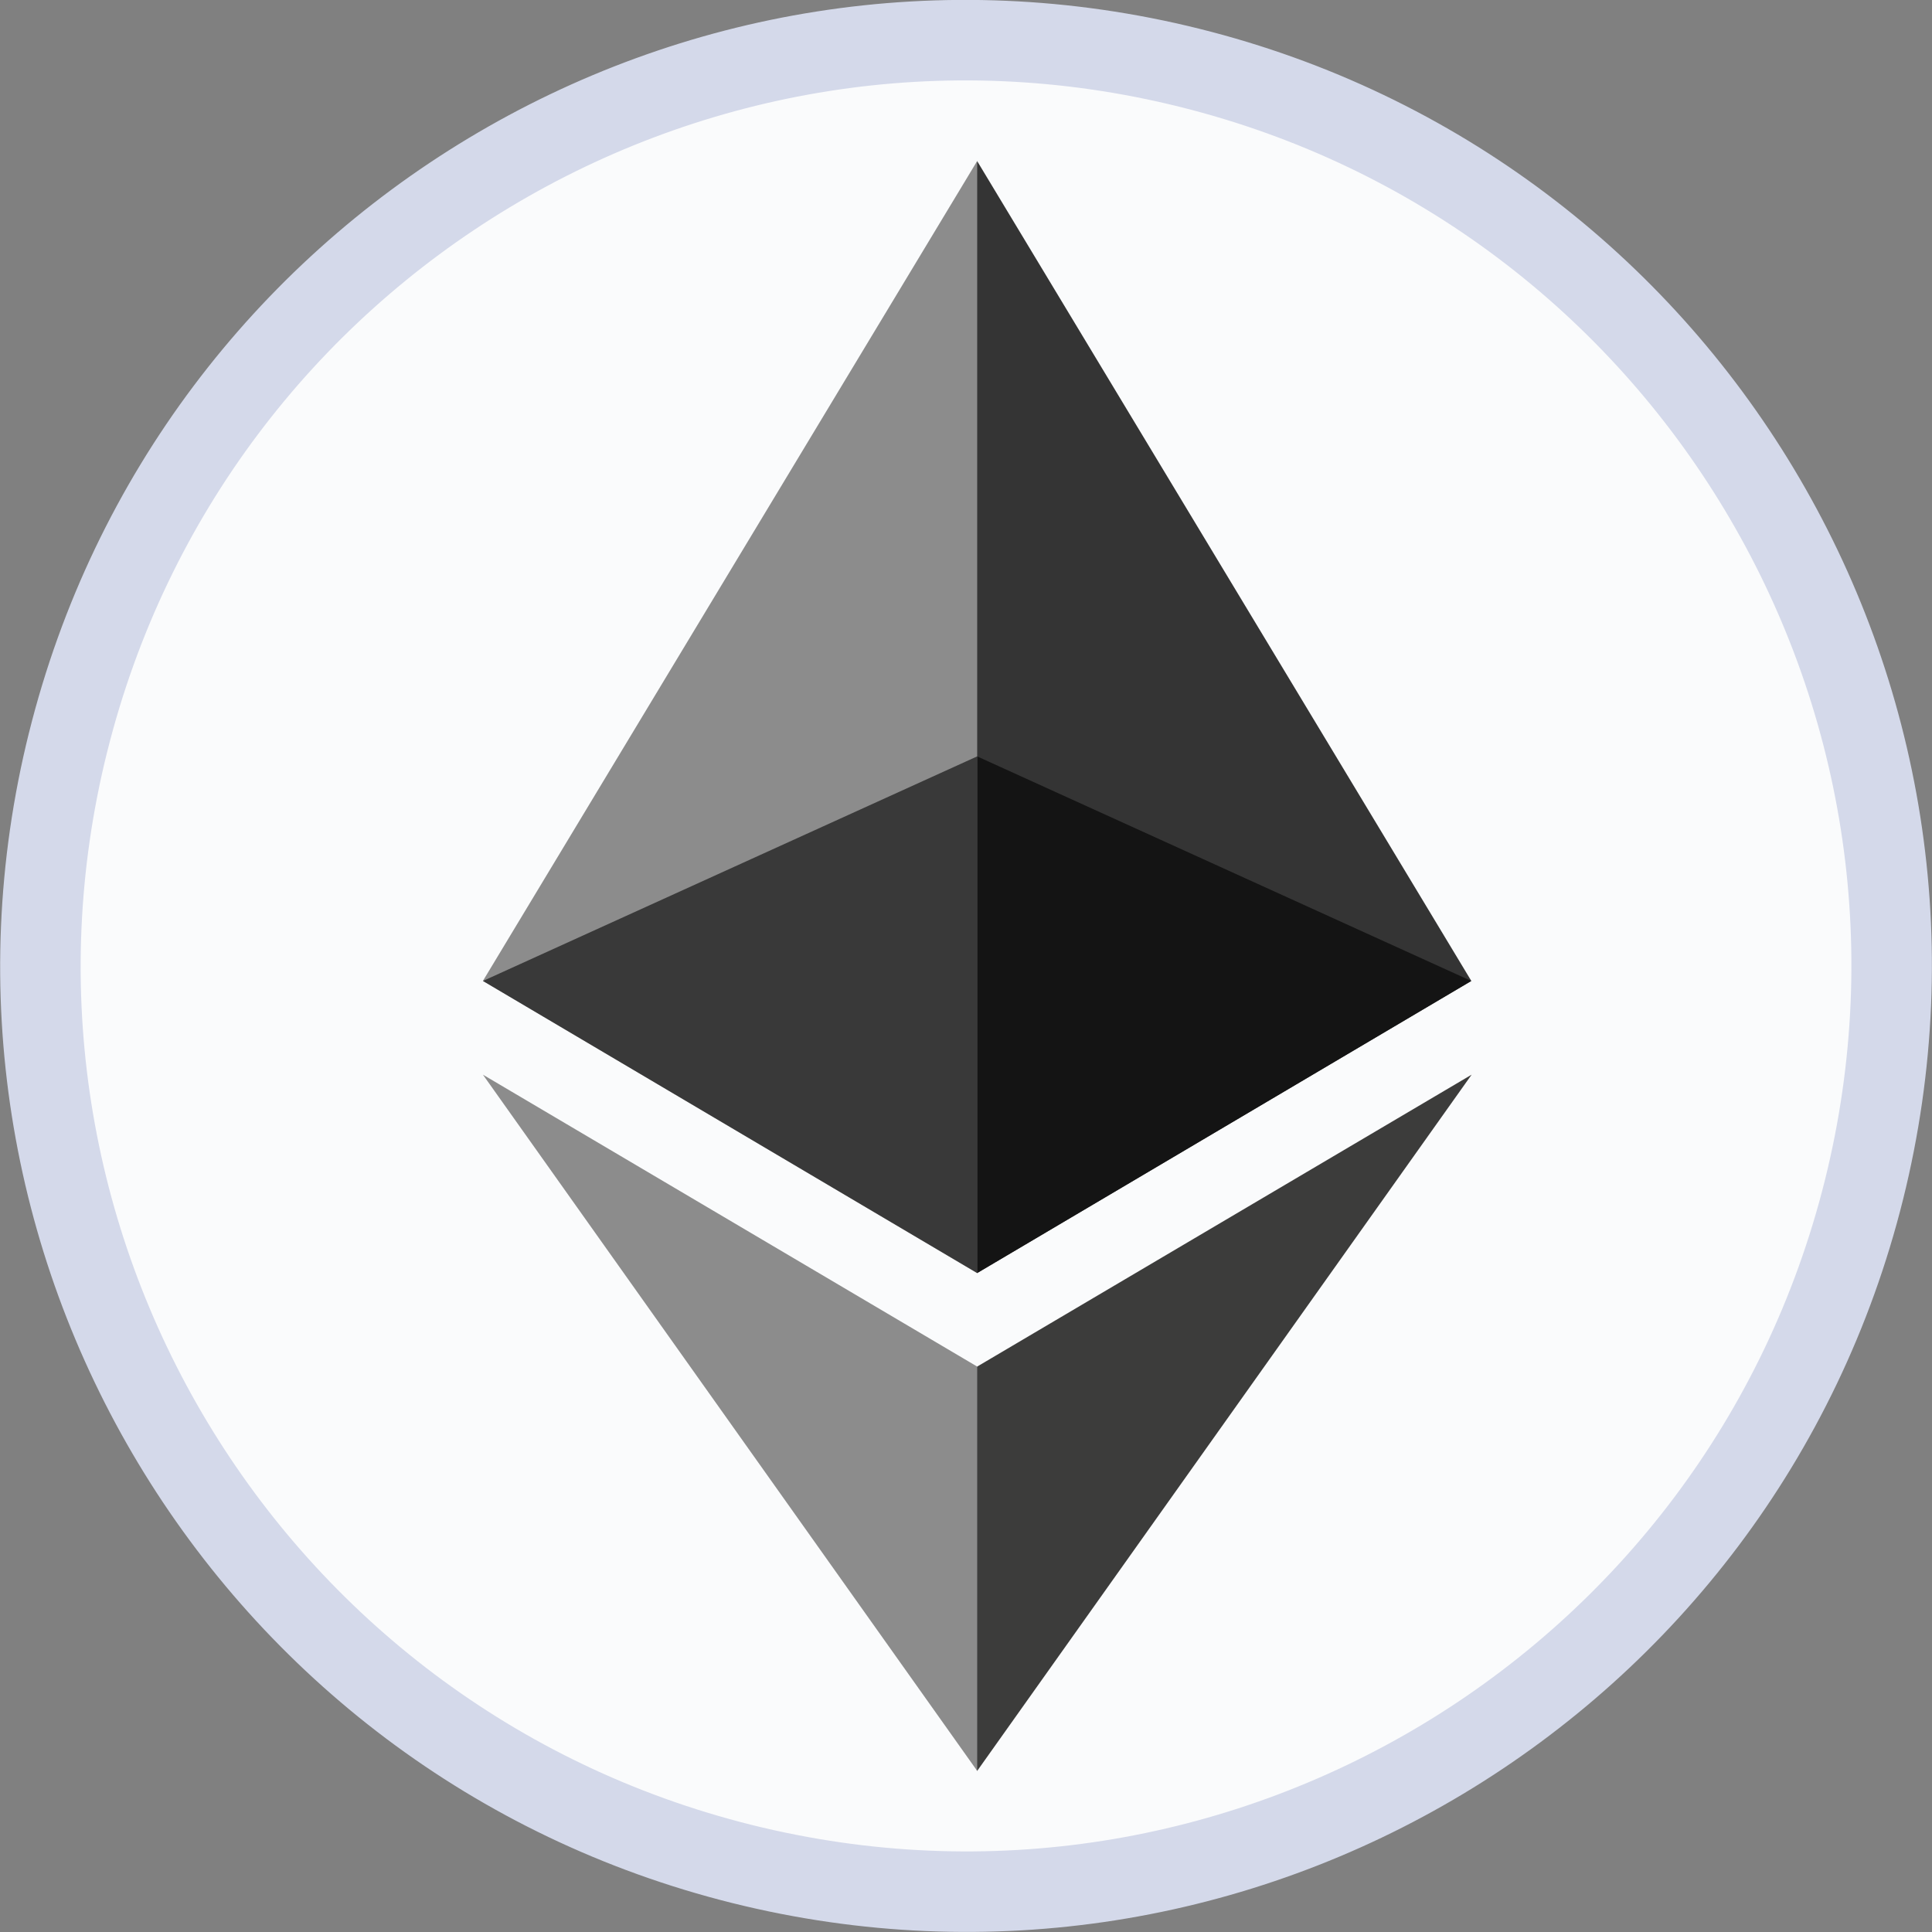 <svg width="24" height="24" viewBox="0 0 24 24" fill="none" xmlns="http://www.w3.org/2000/svg">
    <rect x="0" y="0" width="24" height="24" fill="#808080" stroke="none"/>
    <g clip-path="url(#w4lvizpc6a)">
        <path d="M.846 9.22C2.381 3.057 8.621-.693 14.78.843c6.162 1.536 9.91 7.777 8.375 13.938-1.536 6.16-7.776 9.91-13.938 8.374C3.06 21.62-.69 15.38.846 9.219z" fill="#FAFBFC" stroke="#D4D9EA"/>
        <path d="m12.139 2-.135.456V15.68l.135.134 6.138-3.629L12.138 2z" fill="#343434"/>
        <path d="m12.139 2-6.14 10.185 6.14 3.63V2z" fill="#8C8C8C"/>
        <path d="m12.139 16.976-.076.092v4.711l.075.221 6.143-8.65-6.142 3.626z" fill="#3C3C3B"/>
        <path d="M12.139 22v-5.024l-6.14-3.626L12.14 22z" fill="#8C8C8C"/>
        <path d="m12.139 15.814 6.138-3.628-6.139-2.79v6.418z" fill="#141414"/>
        <path d="m6 12.186 6.139 3.628V9.396l-6.14 2.79z" fill="#393939"/>
    </g>
    <defs>
        <clipPath id="w4lvizpc6a">
            <path fill="#fff" d="M0 0h24v24H0z"/>
        </clipPath>
    </defs>
</svg>
